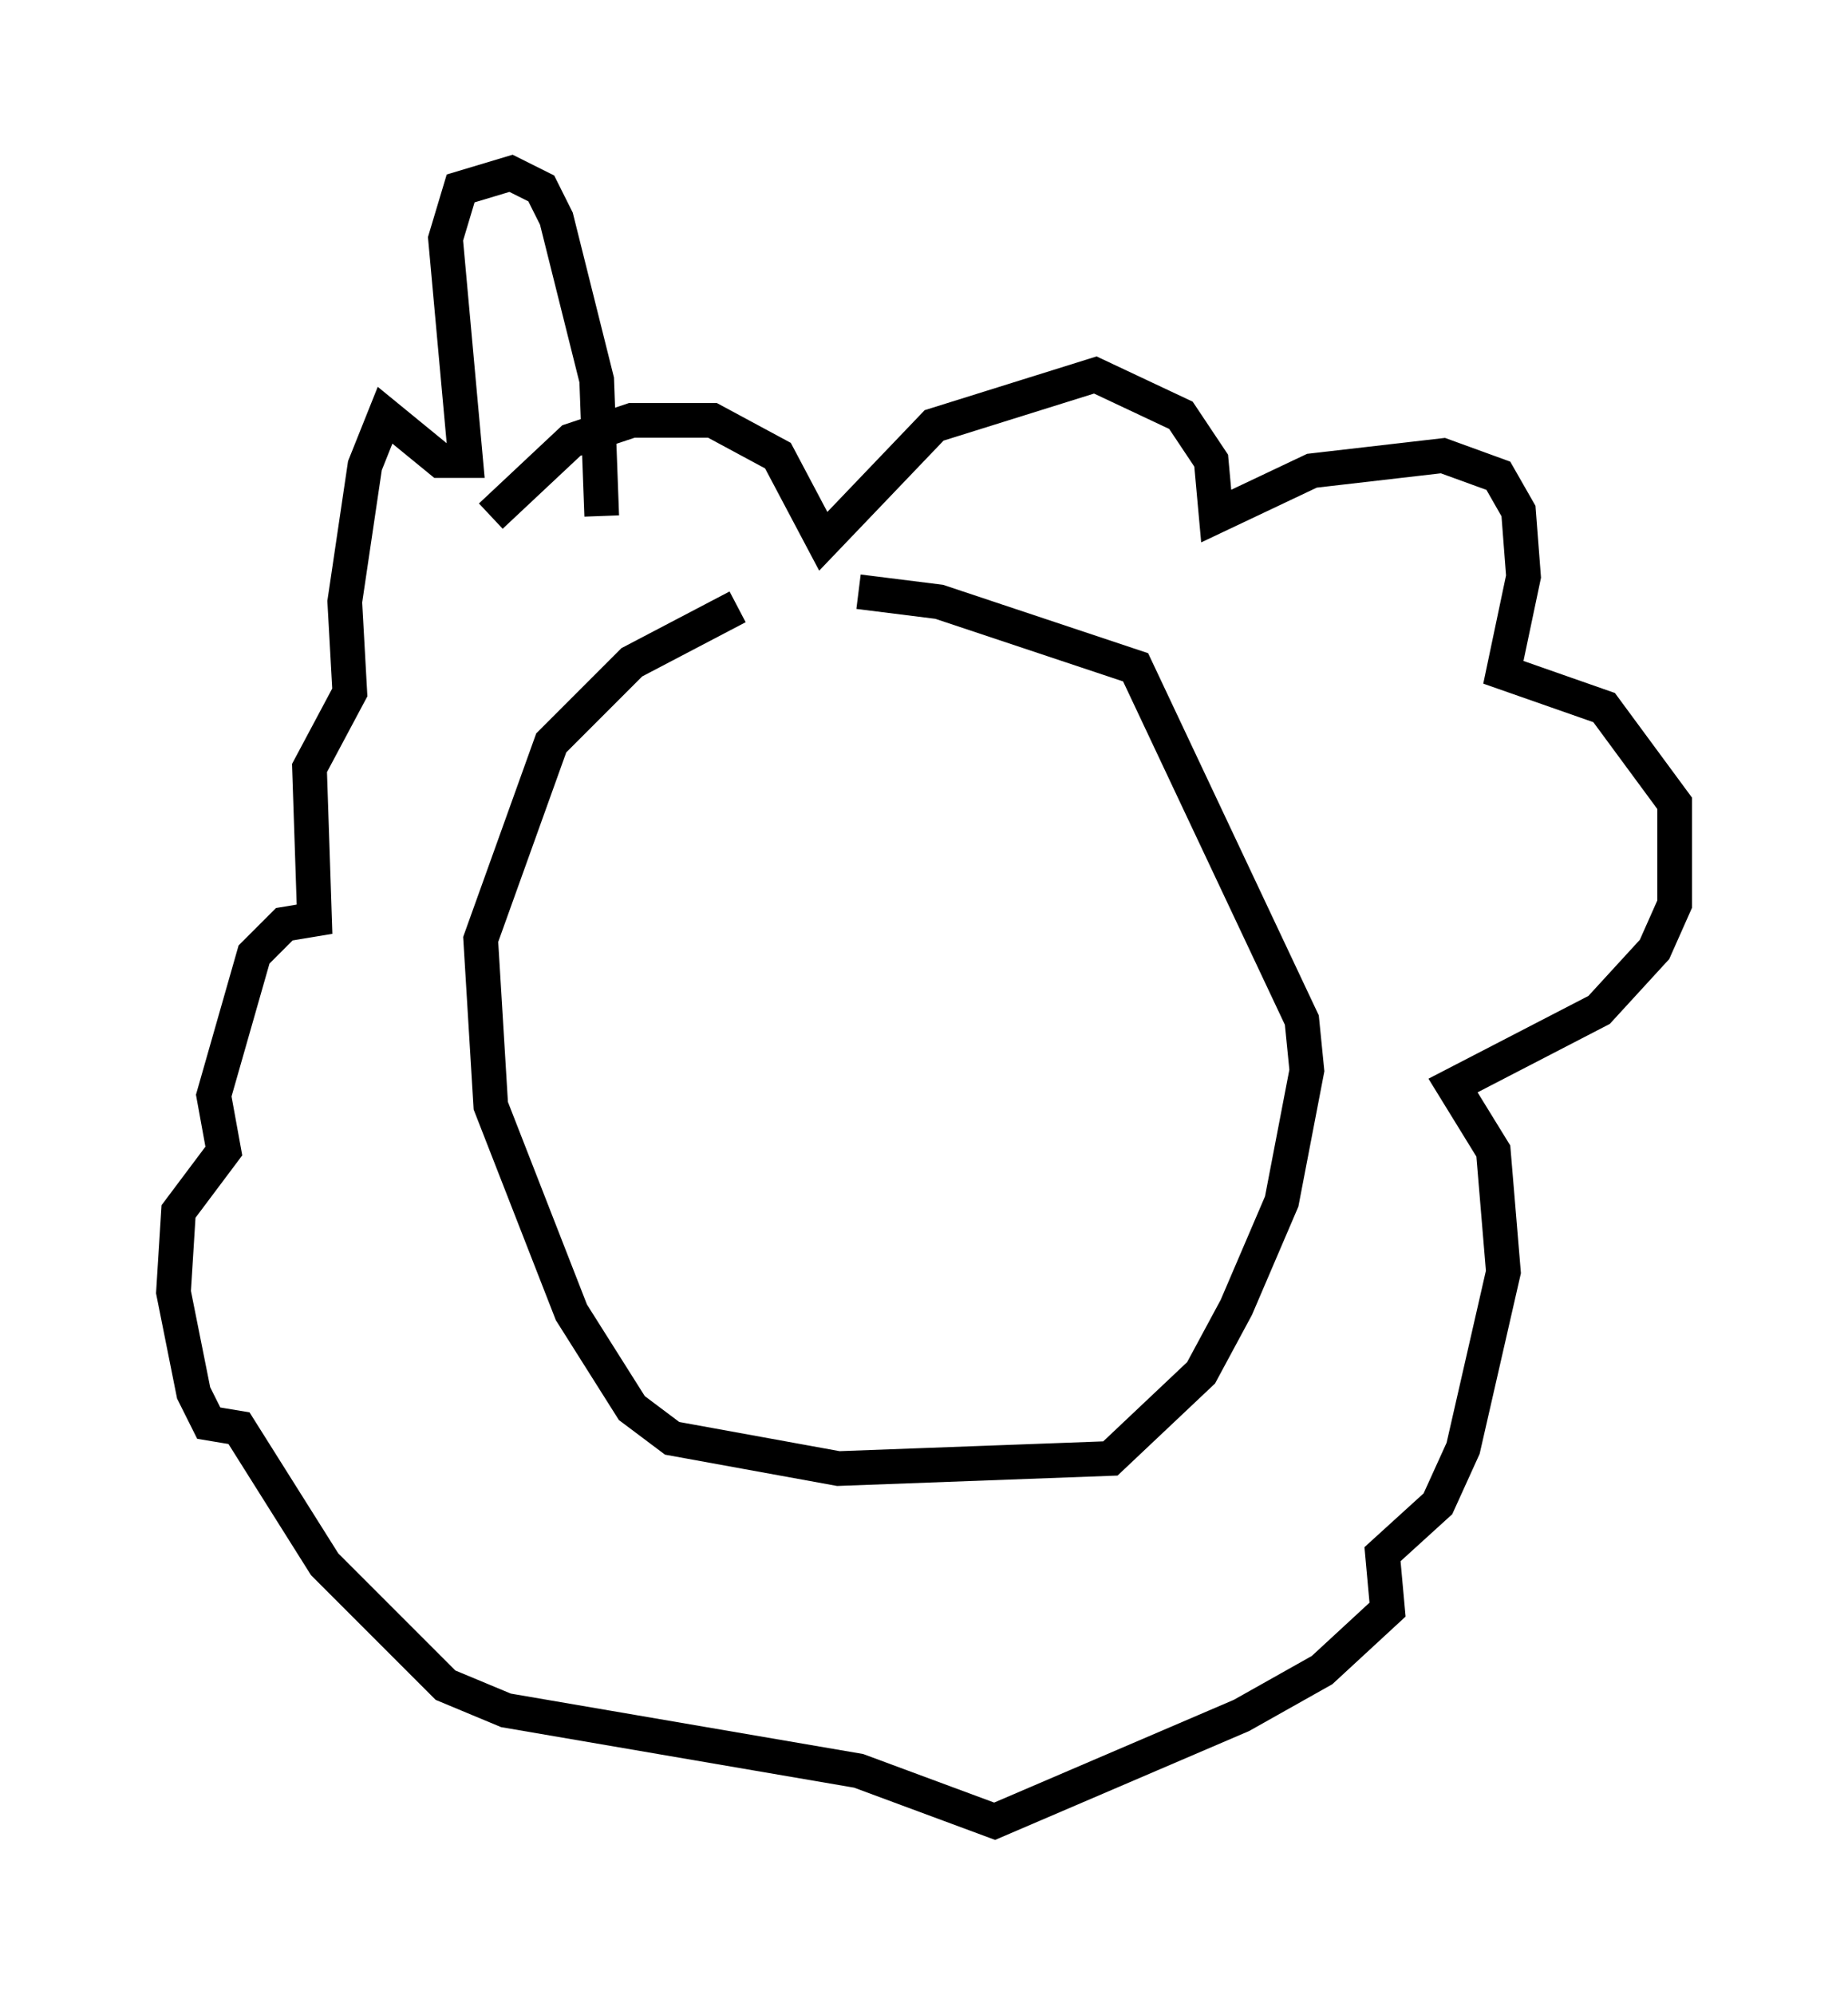 <?xml version="1.0" encoding="utf-8" ?>
<svg baseProfile="full" height="57.497" version="1.1" width="53.285" xmlns="http://www.w3.org/2000/svg" xmlns:ev="http://www.w3.org/2001/xml-events" xmlns:xlink="http://www.w3.org/1999/xlink"><defs /><rect fill="white" height="57.497" width="53.285" x="0" y="0" /><path d="M26.642, 16.039 m-5.374, 1.453 l-3.05, 1.598 -2.324, 2.324 l-2.034, 5.665 0.291, 4.793 l2.324, 5.955 1.743, 2.76 l1.162, 0.872 4.793, 0.872 l7.844, -0.291 2.615, -2.469 l1.017, -1.888 1.307, -3.05 l0.726, -3.777 -0.145, -1.453 l-4.793, -10.168 -5.665, -1.888 l-2.324, -0.291 m-10.603, -2.179 l2.324, -2.179 1.743, -0.581 l2.324, 0.0 1.888, 1.017 l1.307, 2.469 3.196, -3.341 l4.648, -1.453 2.469, 1.162 l0.872, 1.307 0.145, 1.598 l2.76, -1.307 3.777, -0.436 l1.598, 0.581 0.581, 1.017 l0.145, 1.888 -0.581, 2.76 l2.905, 1.017 2.034, 2.76 l0.0, 2.905 -0.581, 1.307 l-1.598, 1.743 -4.212, 2.179 l1.162, 1.888 0.291, 3.486 l-1.162, 5.084 -0.726, 1.598 l-1.598, 1.453 0.145, 1.598 l-1.888, 1.743 -2.324, 1.307 l-7.117, 3.05 -3.922, -1.453 l-10.168, -1.743 -1.743, -0.726 l-3.486, -3.486 -2.469, -3.922 l-0.872, -0.145 -0.436, -0.872 l-0.581, -2.905 0.145, -2.324 l1.307, -1.743 -0.291, -1.598 l1.162, -4.067 0.872, -0.872 l0.872, -0.145 -0.145, -4.358 l1.162, -2.179 -0.145, -2.615 l0.581, -3.922 0.581, -1.453 l1.598, 1.307 0.726, 0.0 l-0.581, -6.391 0.436, -1.453 l1.453, -0.436 0.872, 0.436 l0.436, 0.872 1.162, 4.648 l0.145, 3.922 " fill="none" stroke="black" stroke-width="1" /></svg>